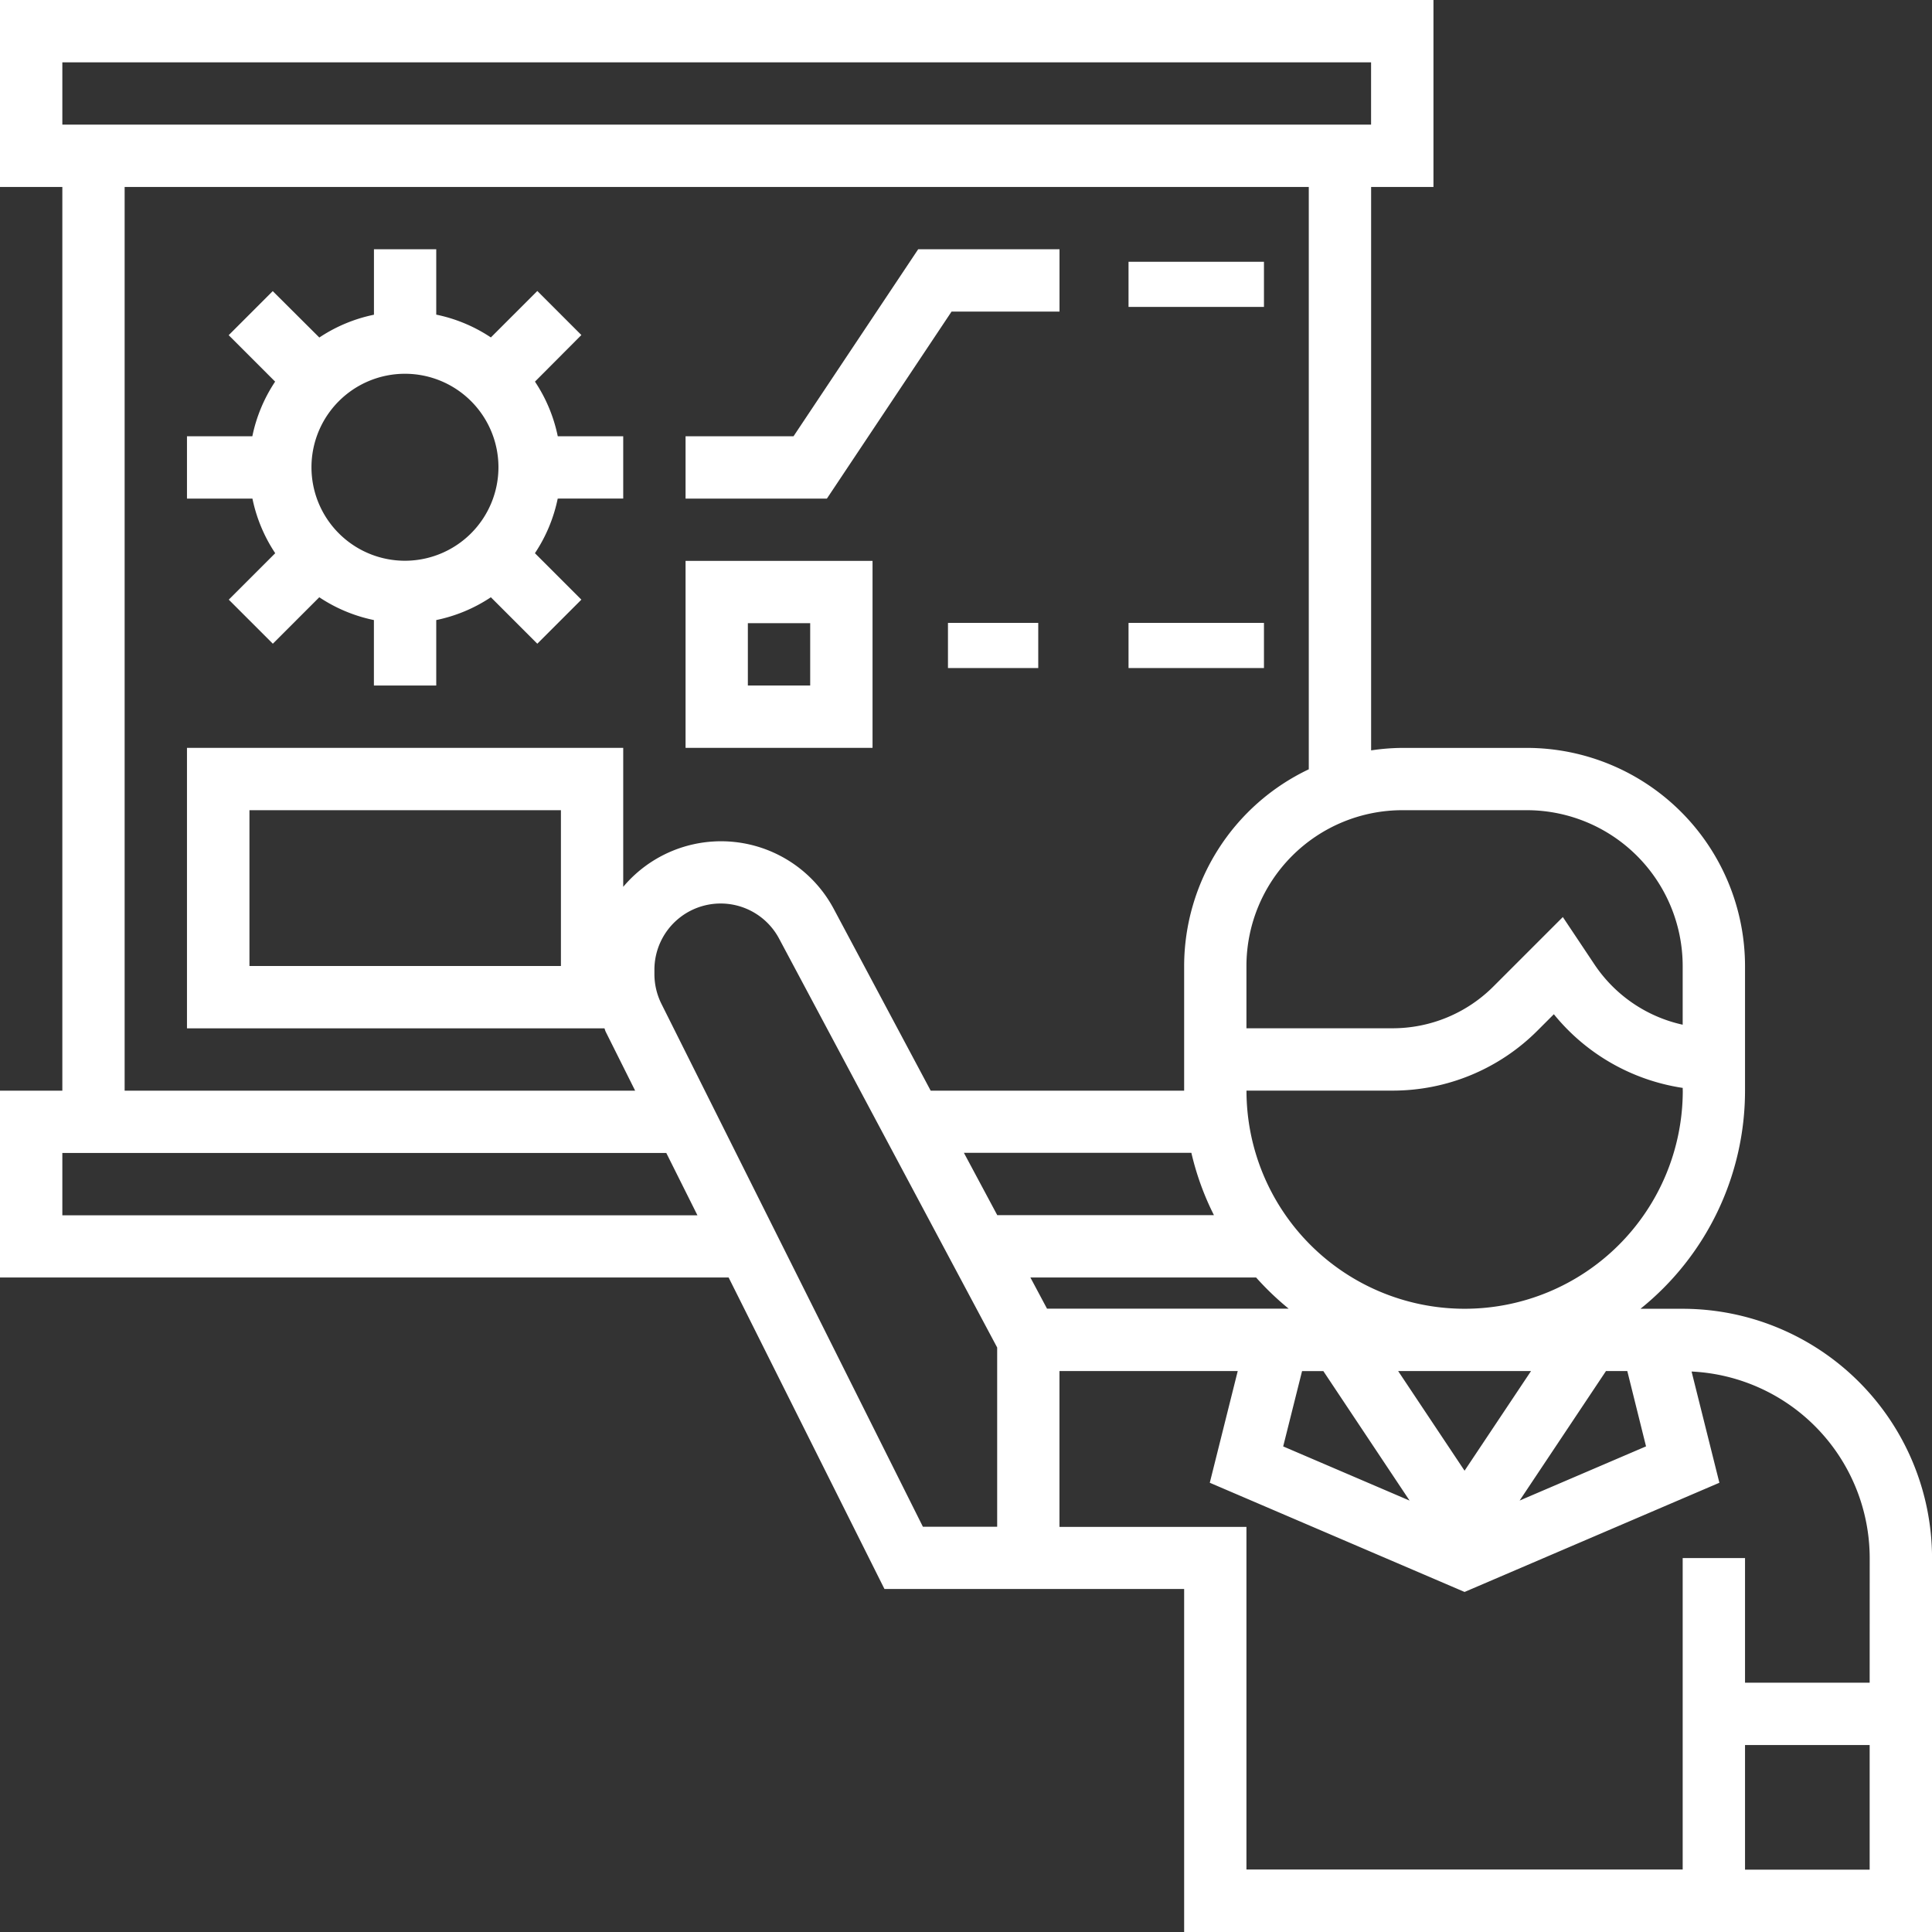 <svg xmlns="http://www.w3.org/2000/svg" width="42.799" height="42.799" viewBox="0 0 42.799 42.799">
  <rect x="0" y="0" width="42.799" height="42.799" fill="#333333" stroke="none"/>
  <g id="Group_43" data-name="Group 43" transform="translate(-1158 -2812)">
    <g id="training-class-svgrepo-com" transform="translate(1158 2812)">
      <g id="Group_44" data-name="Group 44">
        <g id="Group_43-2" data-name="Group 43">
          <path id="Path_19" data-name="Path 19" d="M37.276,28.993h-.935a6.2,6.2,0,0,0,2.316-4.832V21.4a4.838,4.838,0,0,0-4.832-4.832H31.064a4.85,4.85,0,0,0-.69.055V4.142h1.381V0H0V4.142H1.381V24.161H0V28.3H16.141l3.452,6.9h6.639V42.8H42.8V34.515A5.529,5.529,0,0,0,37.276,28.993Zm-.812,3.048-2.8,1.2,1.913-2.869h.472Zm-5.491-1.668h2.943L32.444,32.58Zm.253,2.869-2.8-1.2.418-1.668h.472Zm6.052-9.082a4.832,4.832,0,0,1-9.665,0h3.229a4.531,4.531,0,0,0,3.224-1.336l.356-.356A4.546,4.546,0,0,0,37.277,24.1v.059ZM4.142,16.567V22.78H13.39c.011.024.015.05.027.074l.653,1.307H2.761V4.142H28.993v12.9A4.833,4.833,0,0,0,26.232,21.4v2.761H20.617l-2.141-4.015a2.83,2.83,0,0,0-4.67-.5V16.567Zm8.284,1.381V21.4h-6.9V17.948Zm18.638,0h2.761A3.455,3.455,0,0,1,37.276,21.4v1.3a3.169,3.169,0,0,1-1.955-1.336l-.7-1.049-1.533,1.533a3.157,3.157,0,0,1-2.248.931H27.612V21.4A3.455,3.455,0,0,1,31.064,17.948ZM1.381,1.381H30.373V2.761H1.381Zm0,25.541V25.541H14.76l.69,1.381Zm20.709,6.9H20.445L14.652,22.237a1.48,1.48,0,0,1-.155-.656v-.1a1.467,1.467,0,0,1,2.761-.69l4.832,9.06Zm-.737-8.284h5.039a6.148,6.148,0,0,0,.5,1.381h-4.8ZM22.826,28.3h5a6.312,6.312,0,0,0,.721.69H23.194ZM41.418,41.418H38.657V38.657h2.761Zm0-4.142H38.657V34.515H37.276v6.9H27.612V33.825H23.47V30.373h3.949L26.8,32.847l5.644,2.419,5.645-2.419-.616-2.464a4.144,4.144,0,0,1,3.946,4.132Z" fill="#ffff"/>
          <path id="Path_20" data-name="Path 20" d="M57.664,69.522V68.142h-1.45a3.425,3.425,0,0,0-.505-1.21L56.737,65.9l-.976-.976-1.029,1.029a3.425,3.425,0,0,0-1.21-.505V64H52.142v1.45a3.425,3.425,0,0,0-1.21.505L49.9,64.927l-.976.976,1.029,1.029a3.425,3.425,0,0,0-.505,1.21H48v1.381h1.45a3.425,3.425,0,0,0,.505,1.21l-1.029,1.029.976.976,1.029-1.029a3.425,3.425,0,0,0,1.21.505v1.45h1.381v-1.45a3.425,3.425,0,0,0,1.21-.505l1.029,1.029.976-.976-1.029-1.029a3.425,3.425,0,0,0,.505-1.21ZM52.832,70.9A2.071,2.071,0,1,1,54.9,68.832,2.073,2.073,0,0,1,52.832,70.9Z" transform="translate(-43.858 -58.478)" fill="#ffff"/>
          <path id="Path_21" data-name="Path 21" d="M181.892,65.381h2.392V64h-3.131l-2.761,4.142H176v1.381h3.131Z" transform="translate(-160.813 -58.478)" fill="#ffff"/>
          <rect id="Rectangle_15" data-name="Rectangle 15" width="3" height="1" transform="translate(25 5.799)" fill="#ffff"/>
          <path id="Path_22" data-name="Path 22" d="M180.142,144H176v4.142h4.142Zm-1.381,2.761h-1.381v-1.381h1.381Z" transform="translate(-160.813 -131.575)" fill="#ffff"/>
          <rect id="Rectangle_16" data-name="Rectangle 16" width="2" height="1" transform="translate(21 13.799)" fill="#ffff"/>
          <rect id="Rectangle_17" data-name="Rectangle 17" width="3" height="1" transform="translate(25 13.799)" fill="#ffff"/>
        </g>
      </g>
    </g>
  </g>
</svg>
